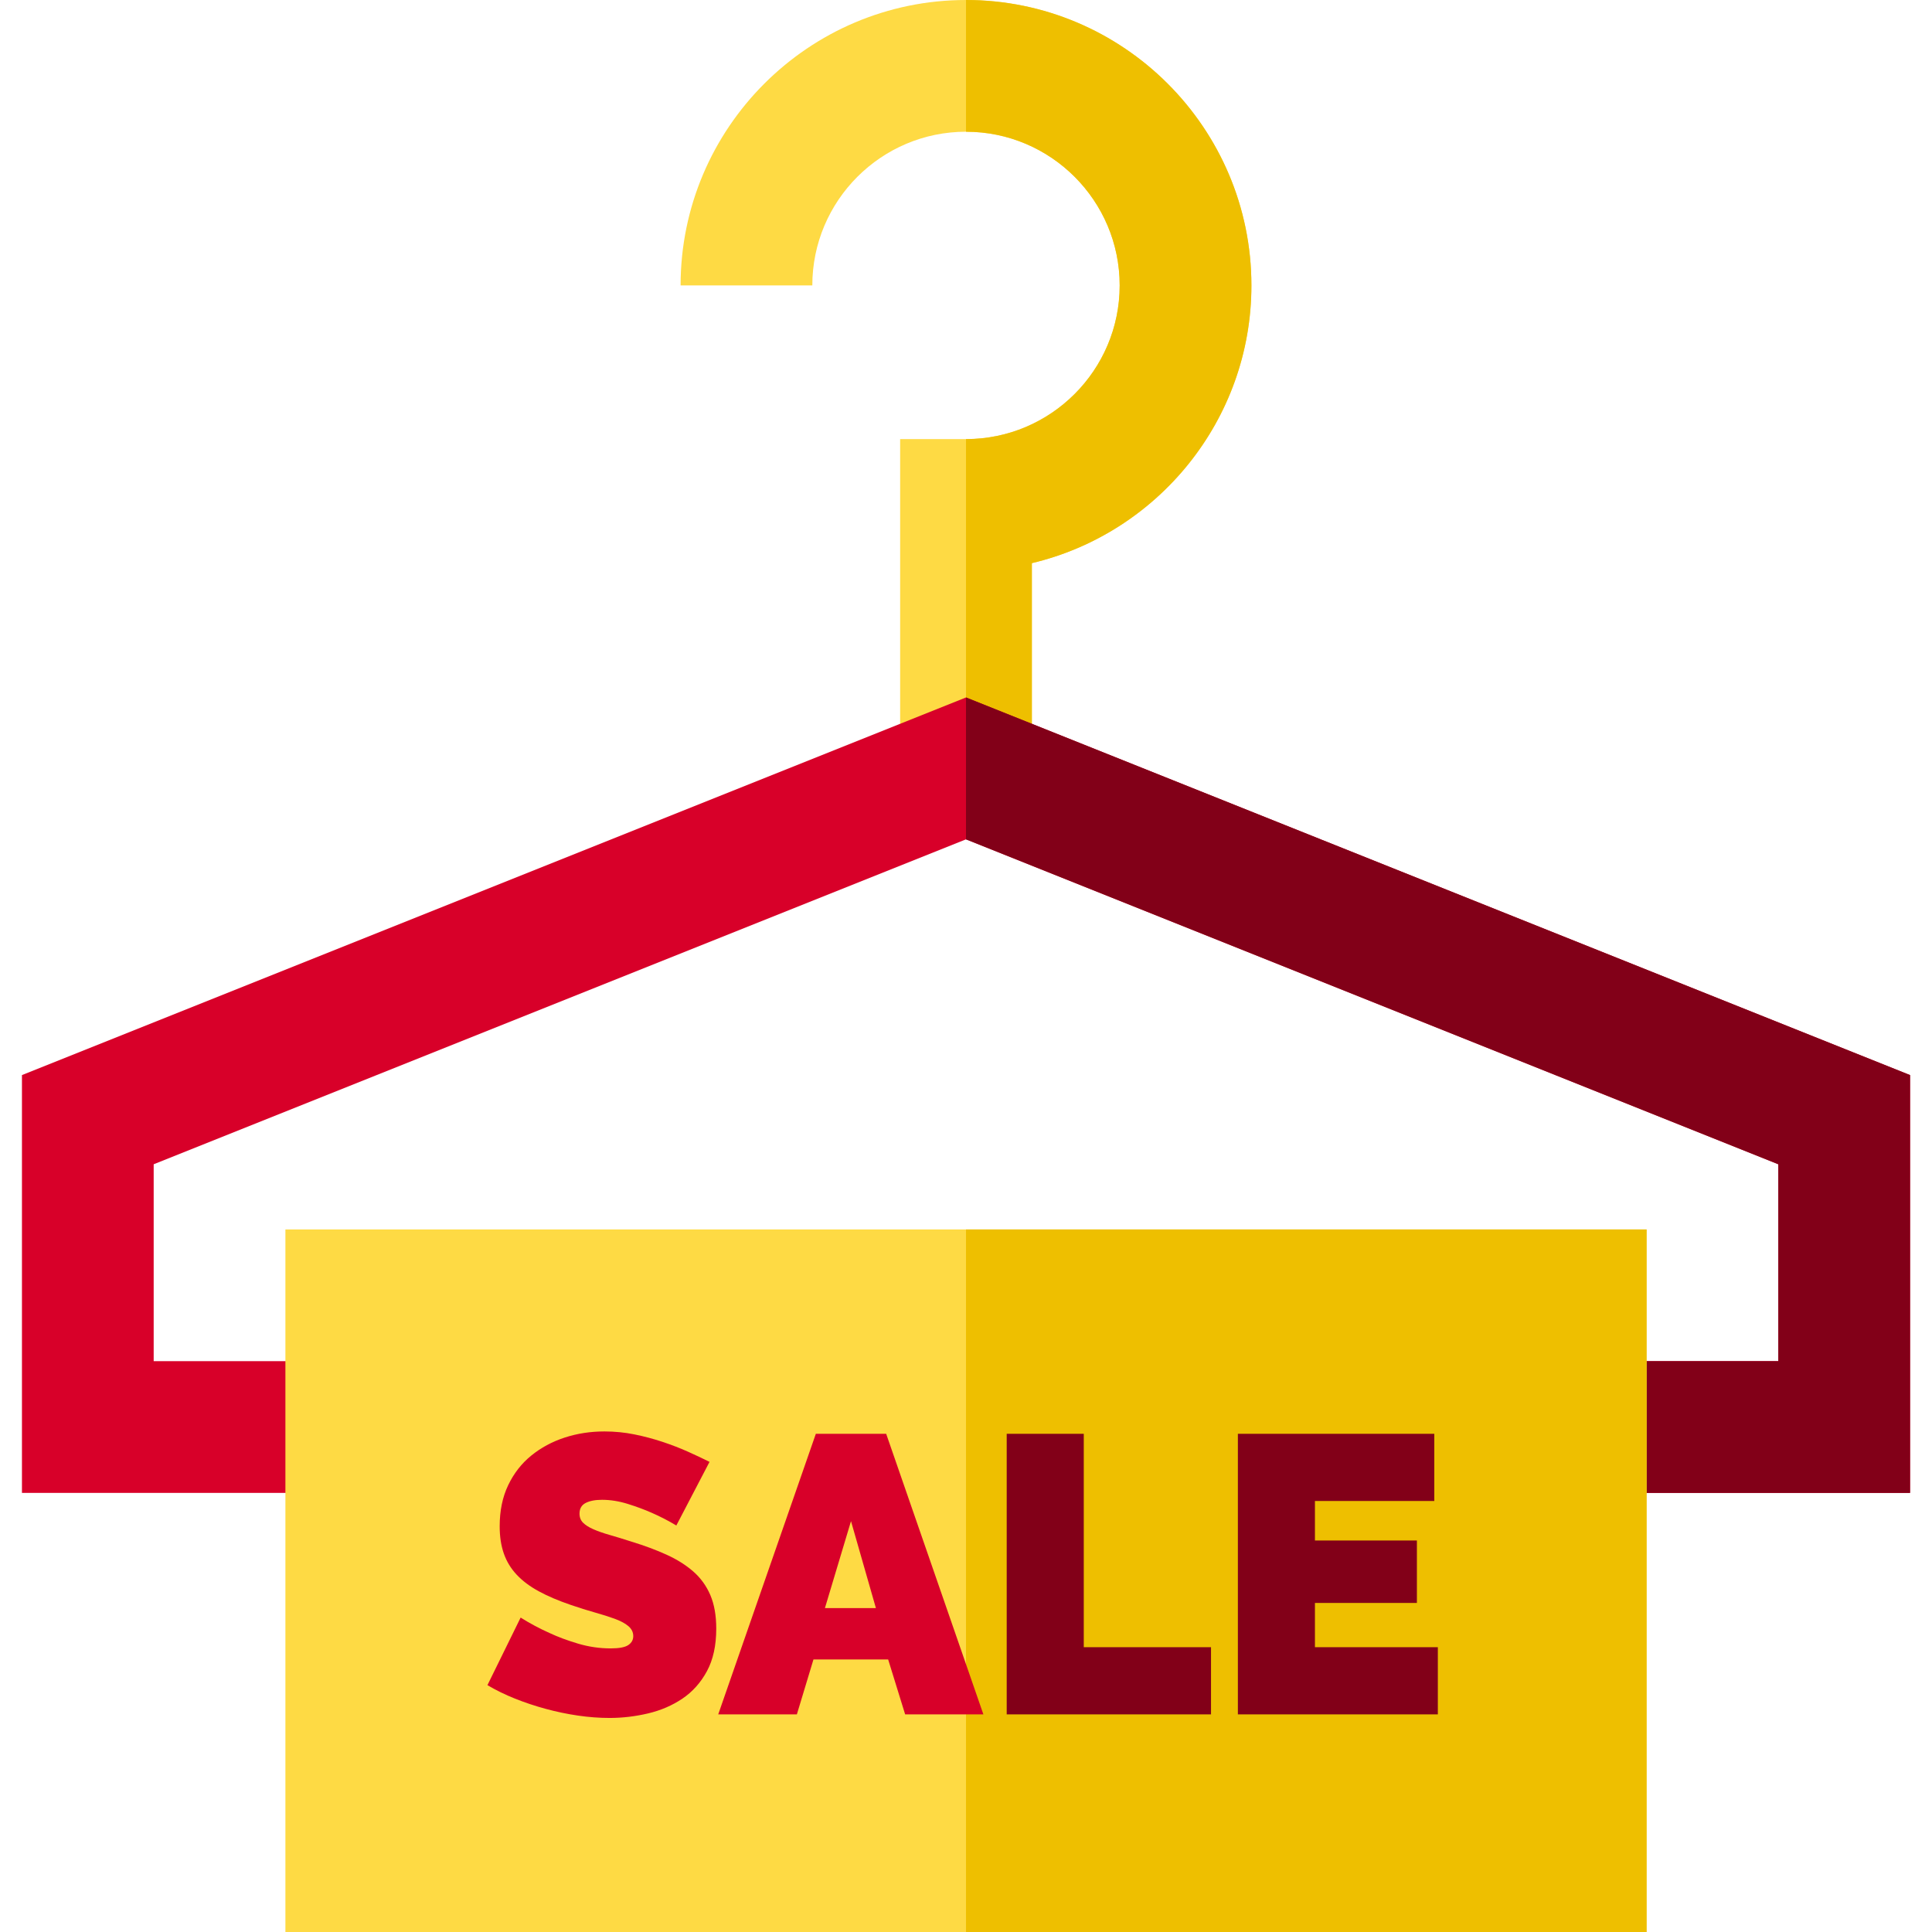 <?xml version="1.0" encoding="iso-8859-1"?>
<!-- Generator: Adobe Illustrator 19.0.0, SVG Export Plug-In . SVG Version: 6.00 Build 0)  -->
<svg version="1.1" id="Layer_1" xmlns="http://www.w3.org/2000/svg" xmlns:xlink="http://www.w3.org/1999/xlink" x="0px" y="0px"
	 viewBox="0 0 512 512" style="enable-background:new 0 0 512 512;" xml:space="preserve">
<path style="fill:#FEDA44;" d="M273.455,203.636h-34.909v-87.273H256c22.457,0,40.727-18.27,40.727-40.727
	S278.457,34.909,256,34.909s-40.727,18.27-40.727,40.727h-34.909C180.364,33.93,214.294,0,256,0s75.636,33.93,75.636,75.636
	c0,35.702-24.861,65.704-58.182,73.603V203.636z"/>
<path style="fill:#EEBF00;" d="M256,0v34.909c22.457,0,40.727,18.27,40.727,40.727s-18.27,40.727-40.727,40.727v87.273h17.455
	V149.24c33.321-7.9,58.182-37.903,58.182-73.603C331.636,33.93,297.706,0,256,0z"/>
<path style="fill:#D80029;" d="M506.182,395.636H5.818V284.911L256,184.838l250.182,100.073V395.636z M40.727,360.727h430.545
	v-52.183L256,222.435L40.727,308.544V360.727z"/>
<polygon style="fill:#820018;" points="256,184.838 256,222.435 471.273,308.544 471.273,360.727 256,360.727 256,395.636 
	506.182,395.636 506.182,284.911 "/>
<path style="fill:#FEDA44;" d="M436.364,512H75.636V325.818h360.727V512z"/>
<path style="fill:#EEBF00;" d="M436.364,512H256V325.818h180.364V512z"/>
<g>
	<path style="fill:#D80029;" d="M179.236,404.271c-2.095-1.257-4.26-2.373-6.493-3.351c-1.885-0.838-3.998-1.623-6.336-2.356
		c-2.34-0.733-4.627-1.1-6.86-1.1c-1.816,0-3.265,0.28-4.346,0.838c-1.083,0.56-1.623,1.502-1.623,2.828
		c0,0.979,0.314,1.78,0.943,2.409c0.628,0.628,1.535,1.204,2.723,1.728c1.187,0.524,2.634,1.031,4.346,1.519
		c1.711,0.489,3.648,1.083,5.812,1.78c3.42,1.047,6.509,2.199,9.268,3.456c2.758,1.257,5.114,2.74,7.069,4.451
		c1.954,1.712,3.456,3.789,4.503,6.231c1.047,2.445,1.571,5.412,1.571,8.902c0,4.468-0.822,8.221-2.461,11.258
		c-1.642,3.037-3.806,5.463-6.493,7.279c-2.689,1.816-5.725,3.126-9.111,3.927c-3.387,0.802-6.791,1.204-10.211,1.204
		c-2.723,0-5.516-0.209-8.378-0.628c-2.864-0.419-5.708-1.011-8.535-1.78c-2.828-0.768-5.551-1.676-8.169-2.723
		c-2.618-1.047-5.044-2.233-7.279-3.561l8.797-17.908c2.444,1.536,4.991,2.897,7.645,4.084c2.234,1.047,4.765,1.99,7.593,2.828
		c2.828,0.838,5.708,1.257,8.64,1.257c2.233,0,3.786-0.297,4.66-0.89c0.873-0.592,1.309-1.378,1.309-2.356
		c0-1.047-0.436-1.937-1.309-2.671c-0.874-0.733-2.078-1.378-3.613-1.937c-1.536-0.559-3.299-1.116-5.289-1.676
		c-1.99-0.557-4.102-1.221-6.336-1.99c-3.283-1.116-6.11-2.32-8.483-3.613c-2.375-1.29-4.33-2.757-5.865-4.399
		c-1.536-1.64-2.671-3.508-3.404-5.603c-0.733-2.095-1.1-4.503-1.1-7.226c0-4.119,0.749-7.75,2.252-10.892
		c1.501-3.142,3.542-5.76,6.127-7.855c2.582-2.095,5.532-3.682,8.849-4.765c3.315-1.082,6.824-1.623,10.525-1.623
		c2.723,0,5.376,0.262,7.959,0.785c2.582,0.524,5.079,1.188,7.488,1.99c2.409,0.803,4.66,1.676,6.755,2.618
		c2.095,0.943,3.98,1.833,5.655,2.671L179.236,404.271z"/>
	<path style="fill:#D80029;" d="M216.205,379.974h18.641l25.763,74.356h-20.736l-4.503-14.557h-19.793l-4.399,14.557h-20.841
		L216.205,379.974z M232.123,426.159l-6.598-23.04l-6.912,23.04H232.123z"/>
</g>
<g>
	<path style="fill:#820018;" d="M266.788,454.33v-74.356h20.422v56.553h33.722v17.804H266.788z"/>
	<path style="fill:#820018;" d="M381.043,436.527v17.804h-52.992v-74.356h52.049v17.804h-31.628v10.473h27.02v16.547h-27.02v11.729
		L381.043,436.527L381.043,436.527z"/>
</g>
<g>
</g>
<g>
</g>
<g>
</g>
<g>
</g>
<g>
</g>
<g>
</g>
<g>
</g>
<g>
</g>
<g>
</g>
<g>
</g>
<g>
</g>
<g>
</g>
<g>
</g>
<g>
</g>
<g>
</g>
</svg>

